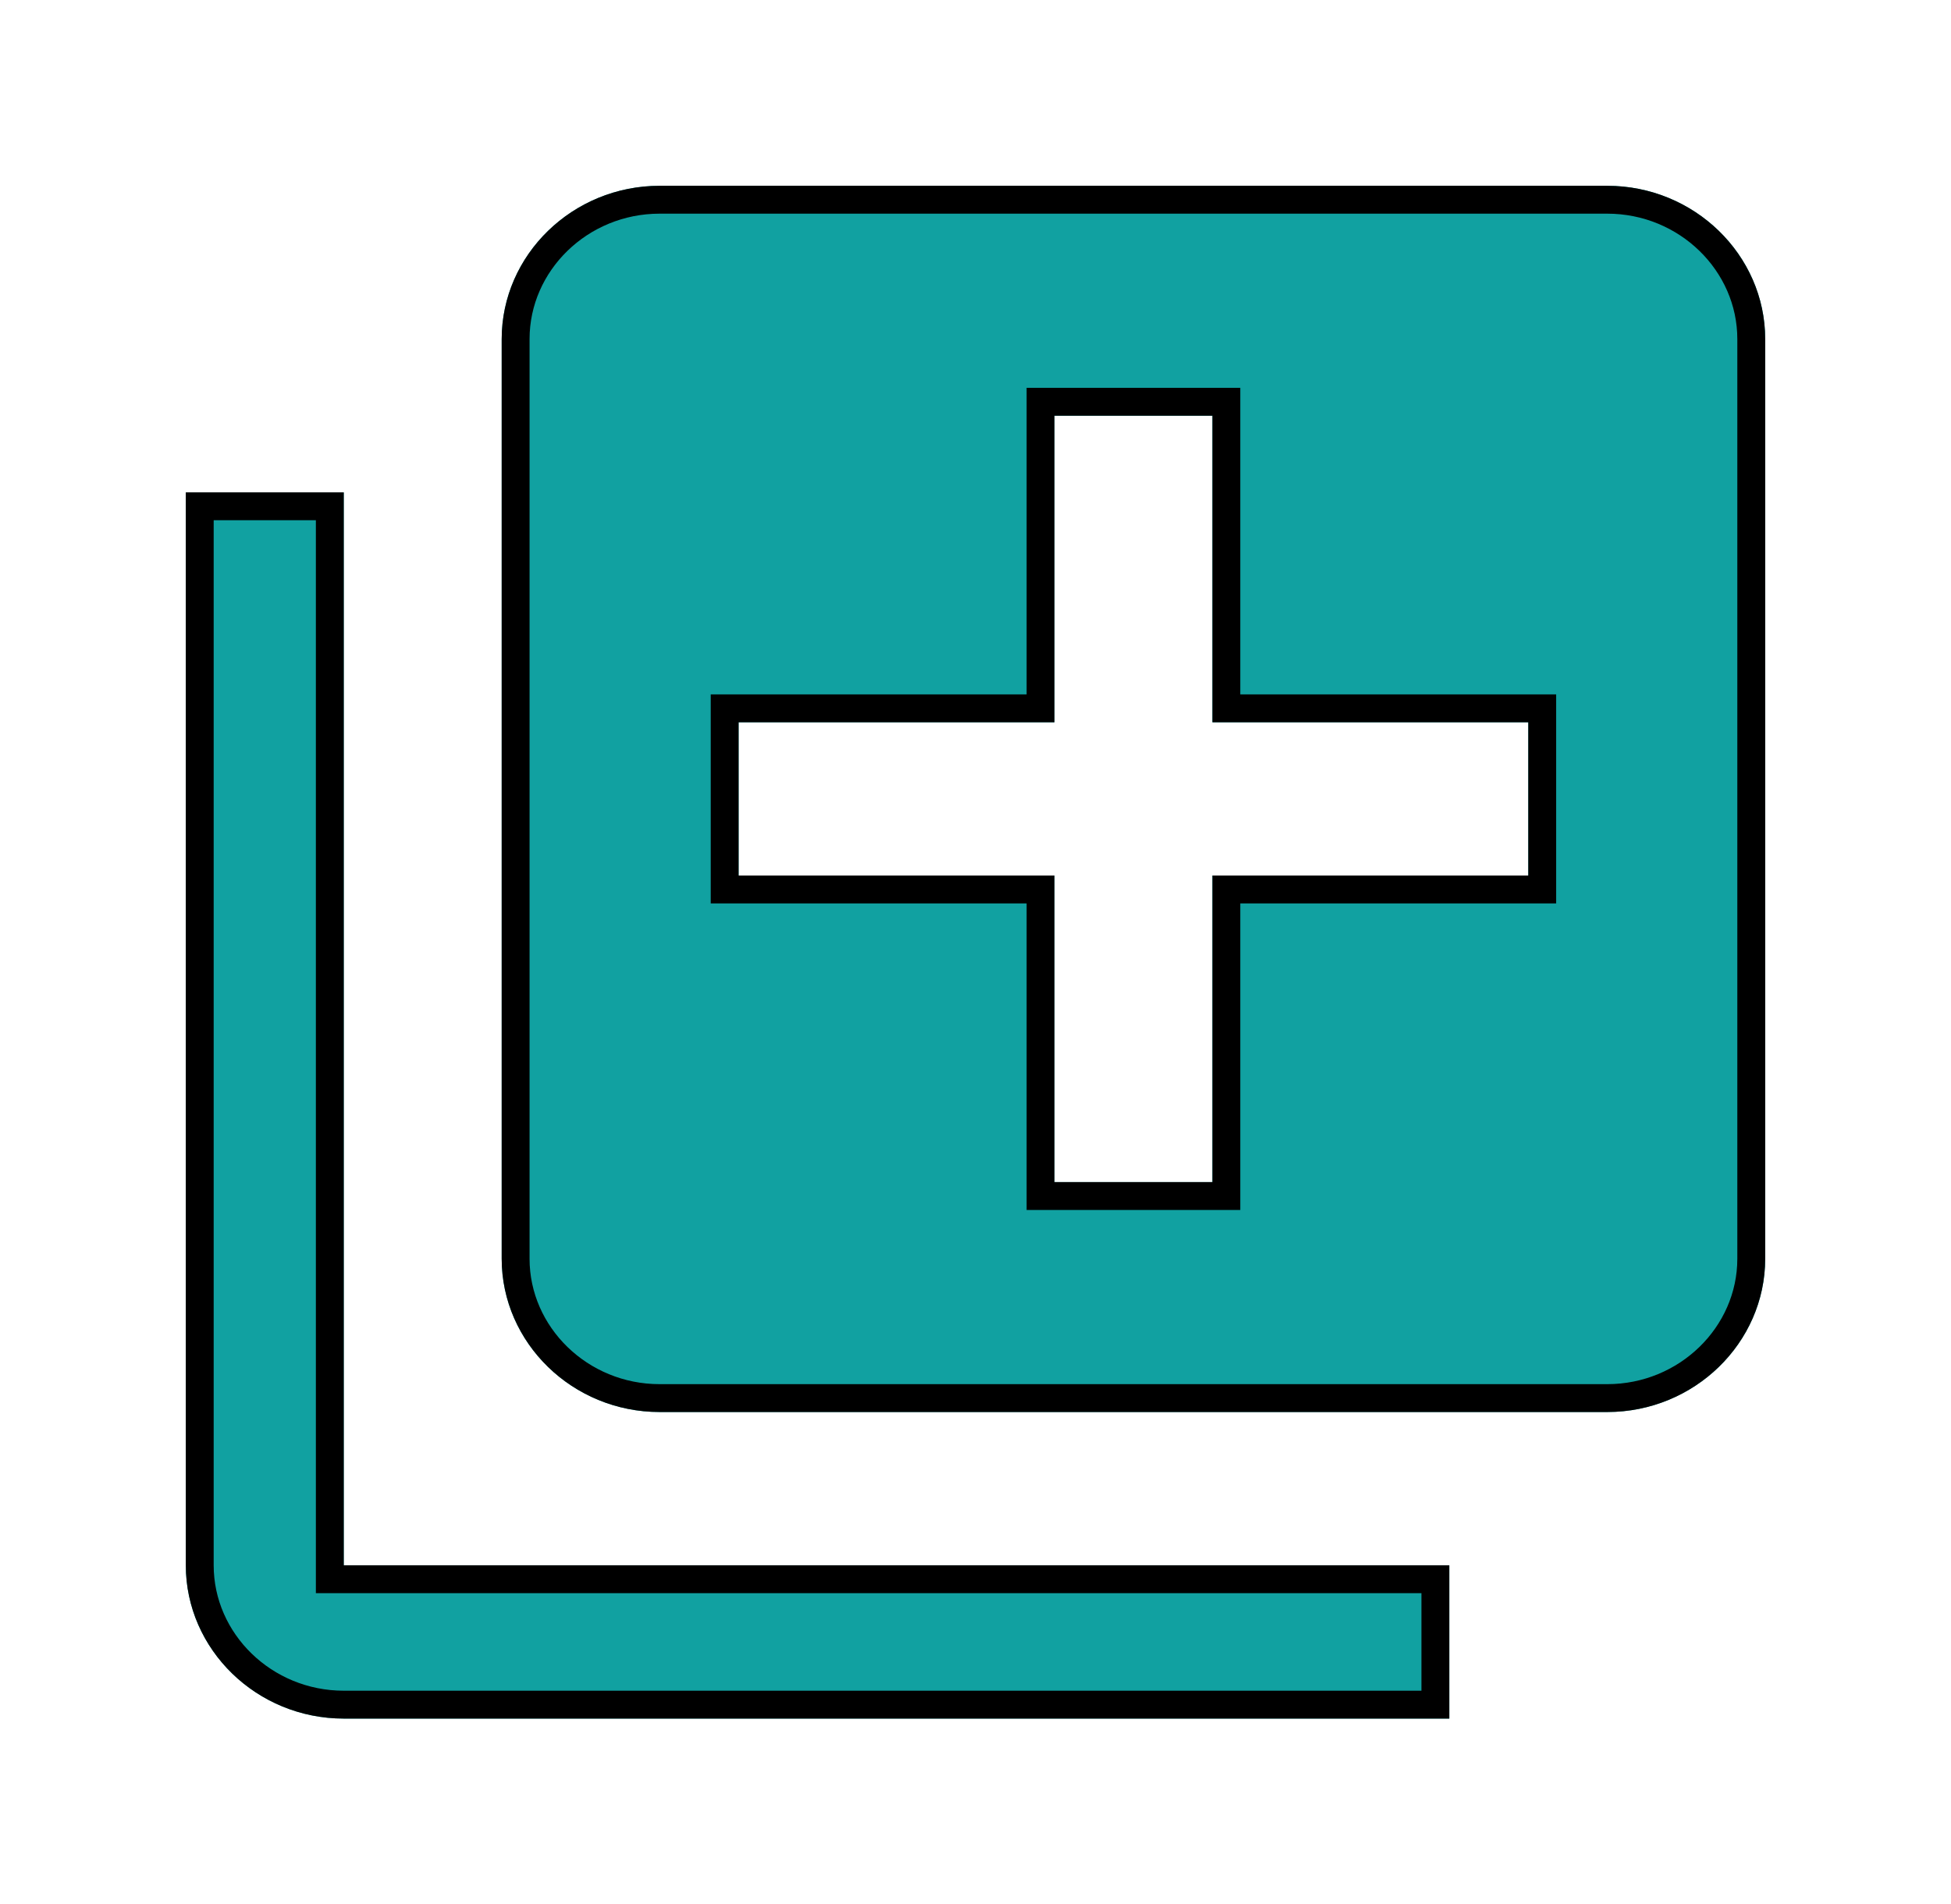 <svg width="42" height="41" viewBox="0 0 42 41" fill="none" xmlns="http://www.w3.org/2000/svg">
<g filter="url(#filter0_d)">
<path d="M7.4 6.6H4V29.7C4 31.515 5.53 33 7.4 33H31.2V29.7H7.4V6.6ZM34.6 0H14.2C12.33 0 10.8 1.485 10.8 3.3V23.1C10.8 24.915 12.33 26.4 14.2 26.4H34.6C36.47 26.4 38 24.915 38 23.1V3.3C38 1.485 36.47 0 34.6 0ZM32.9 14.85H26.1V21.45H22.7V14.85H15.9V11.55H22.7V4.95H26.1V11.55H32.9V14.85Z" fill="#11A1A1"/>
<path d="M7.1 29.7V30H7.4H30.9V32.7H7.4C5.687 32.7 4.3 31.341 4.3 29.7V6.9H7.1V29.7ZM32.9 15.15H33.2V14.85V11.55V11.25H32.9H26.4V4.95V4.65H26.1H22.7H22.4V4.95V11.25H15.9H15.6V11.55V14.85V15.15H15.9H22.4V21.45V21.75H22.7H26.1H26.4V21.45V15.15H32.9ZM14.2 0.3H34.6C36.313 0.3 37.7 1.659 37.7 3.3V23.1C37.7 24.741 36.313 26.1 34.6 26.1H14.2C12.487 26.1 11.1 24.741 11.1 23.1V3.3C11.1 1.659 12.487 0.3 14.2 0.3Z" stroke="black" stroke-width="0.6"/>
</g>
<defs>
<filter id="filter0_d" x="0" y="0" width="42" height="41" filterUnits="userSpaceOnUse" color-interpolation-filters="sRGB">
<feFlood flood-opacity="0" result="BackgroundImageFix"/>
<feColorMatrix in="SourceAlpha" type="matrix" values="0 0 0 0 0 0 0 0 0 0 0 0 0 0 0 0 0 0 127 0"/>
<feOffset dy="4"/>
<feGaussianBlur stdDeviation="2"/>
<feColorMatrix type="matrix" values="0 0 0 0 0 0 0 0 0 0 0 0 0 0 0 0 0 0 0.25 0"/>
<feBlend mode="normal" in2="BackgroundImageFix" result="effect1_dropShadow"/>
<feBlend mode="normal" in="SourceGraphic" in2="effect1_dropShadow" result="shape"/>
</filter>
</defs>
</svg>
